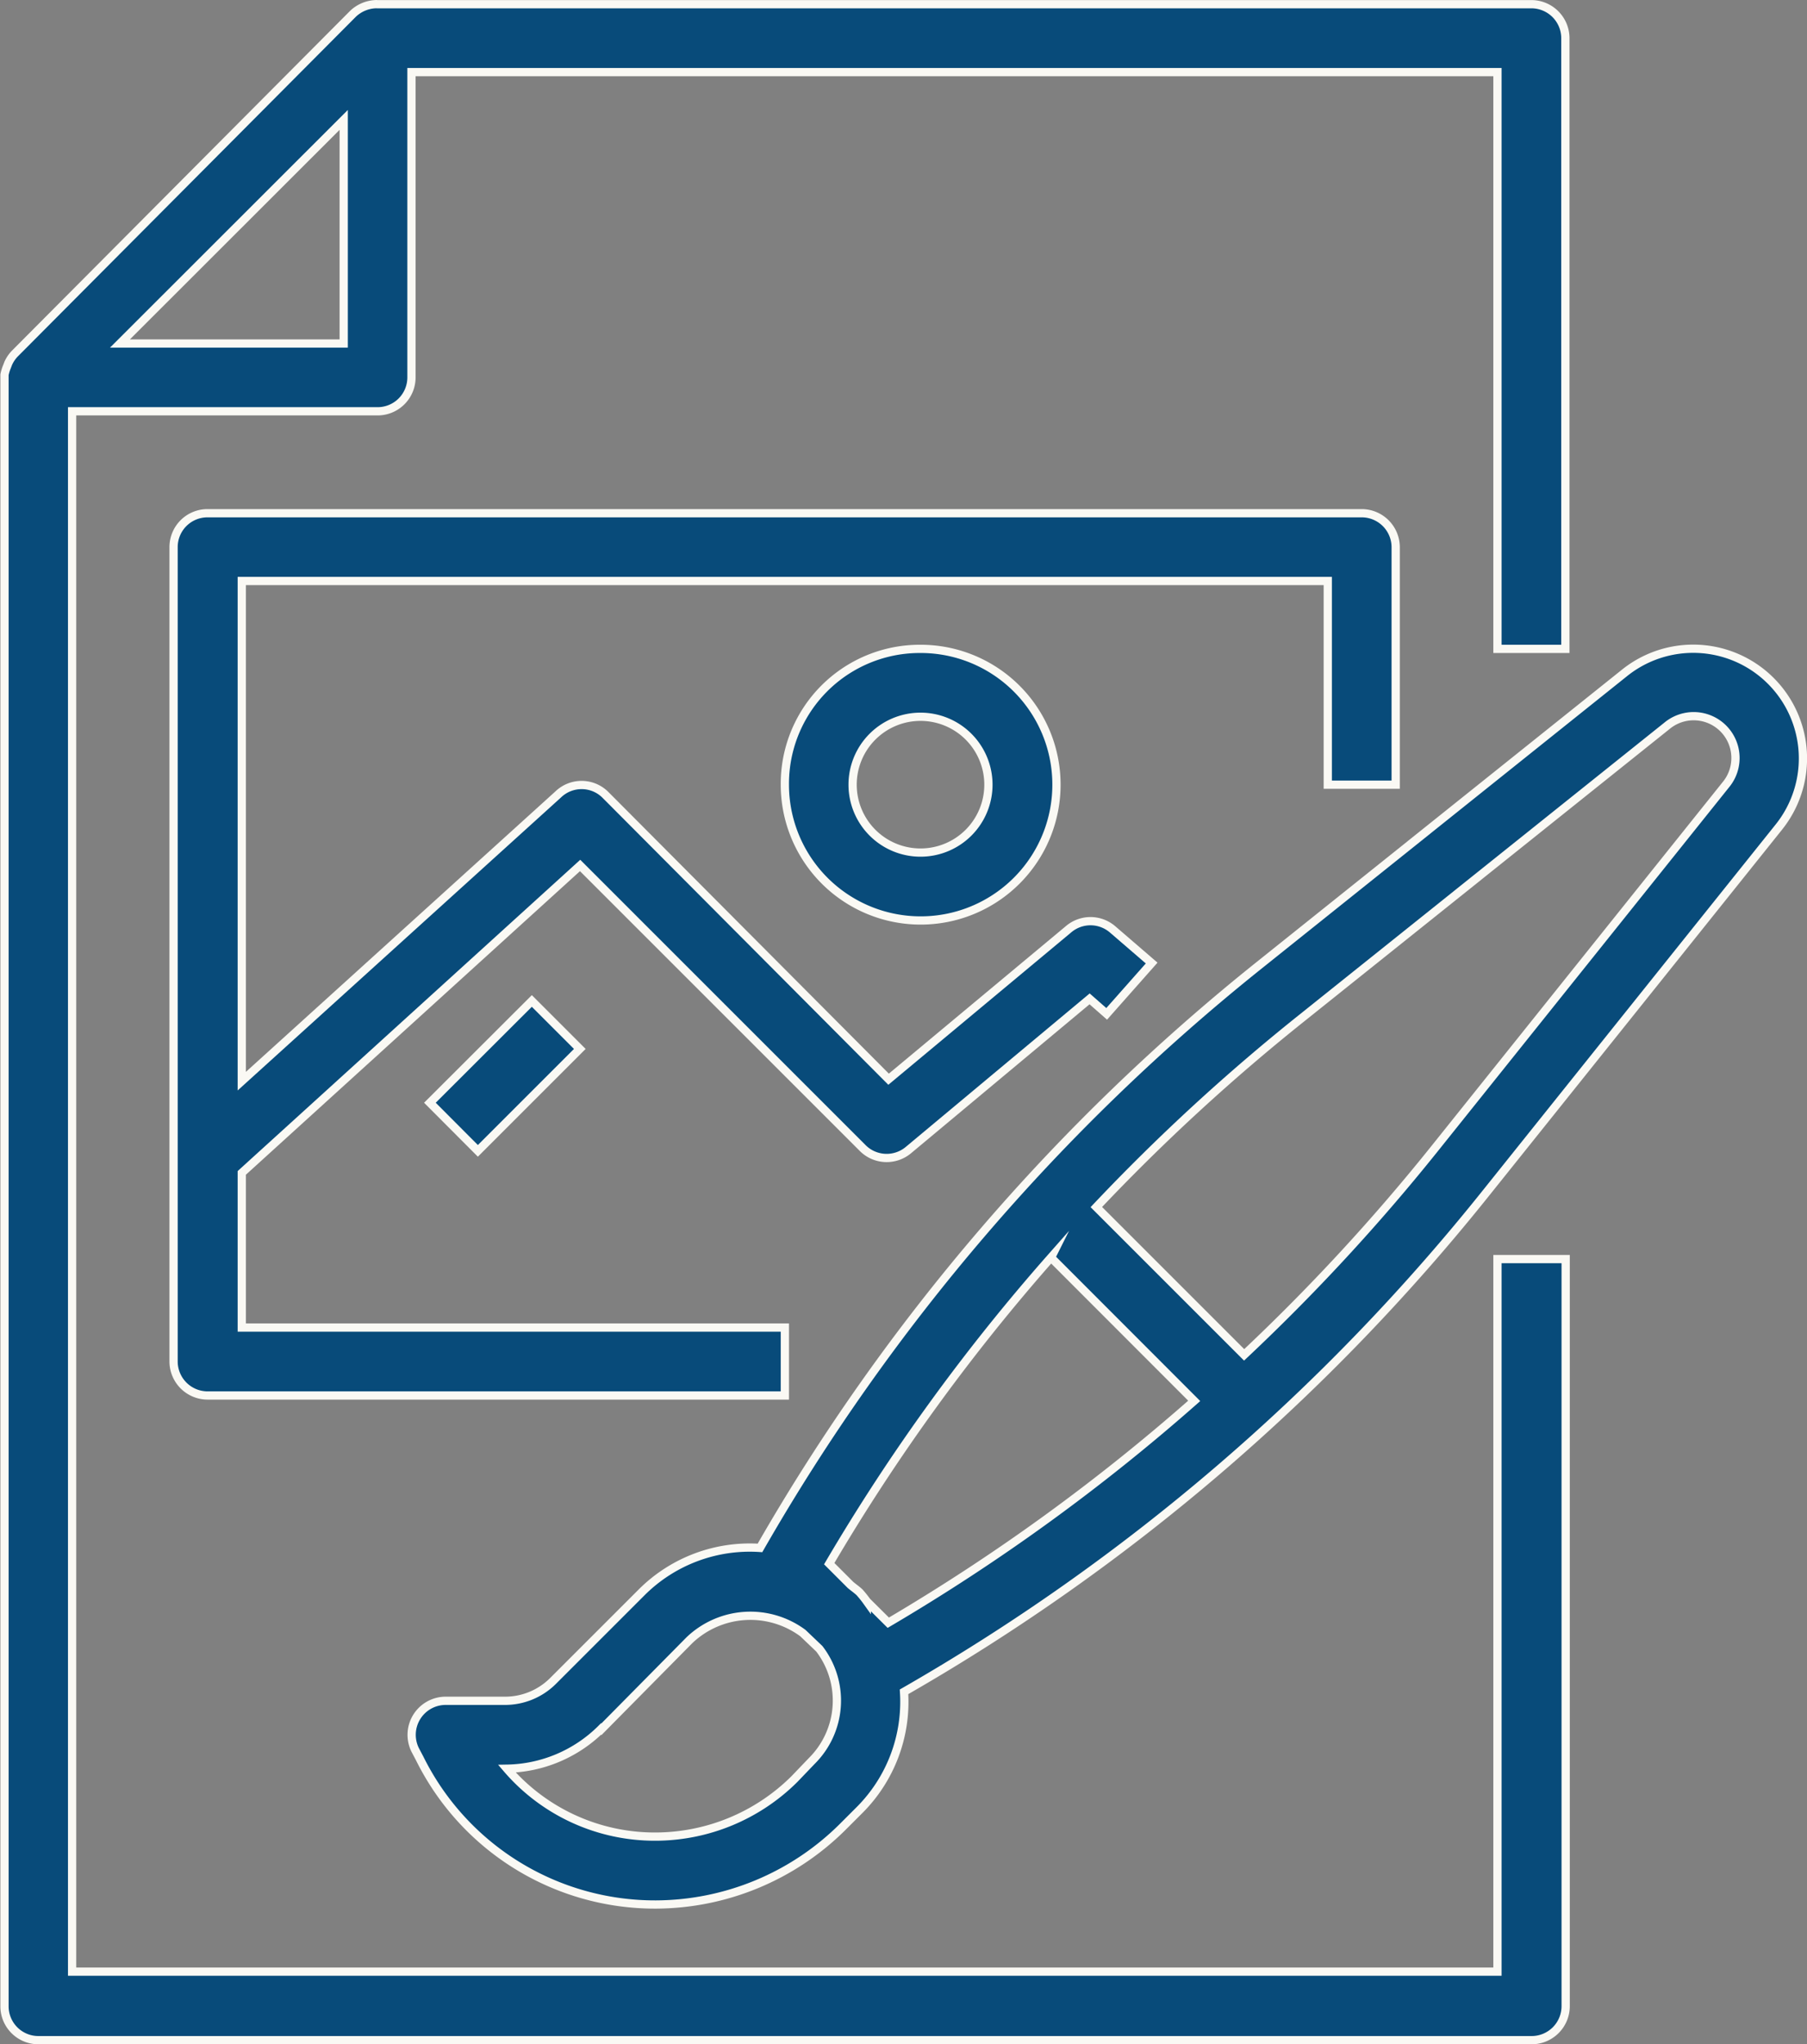 <svg xmlns="http://www.w3.org/2000/svg" viewBox="0 0 120.55 136.39"><rect x="0" y="0" width="120.55" height="136.39" fill="#808080" stroke="none"/><defs><style>.cls-1{fill:#084b7a;stroke:#faf9f4;stroke-miterlimit:10;stroke-width:0.55px;}</style></defs><g id="Capa_2" data-name="Capa 2"><g id="Capa_1-2" data-name="Capa 1"><path class="cls-1" d="M102.16.28h-77a.7.7,0,0,0-.14,0,2.34,2.34,0,0,0-1.46.63L1,23.58a2.27,2.27,0,0,0-.45.66l-.08.21A2.94,2.94,0,0,0,.3,25c0,.05,0,.09,0,.14V133.85a2.26,2.26,0,0,0,2.26,2.26h99.62a2.27,2.27,0,0,0,2.27-2.26V84H99.9v47.54H4.81V27.44H25.19a2.26,2.26,0,0,0,2.26-2.26V4.81H99.9V43.29h4.53V2.54A2.27,2.27,0,0,0,102.16.28ZM22.93,22.92H8L22.93,8Z"/><path class="cls-1" d="M93.11,52.35V36.5a2.27,2.27,0,0,0-2.27-2.26h-77a2.26,2.26,0,0,0-2.26,2.26V90.83a2.27,2.27,0,0,0,2.26,2.27H52.36V88.57H16.13V78.25L38.7,57.74,57.55,76.59a2.26,2.26,0,0,0,3.05.14L72.69,66.64l1.14,1,3-3.39L74.22,62a2.26,2.26,0,0,0-2.94,0l-12,10L40.36,53A2.25,2.25,0,0,0,37.24,53L16.13,72.13V38.76H88.58V52.35Z"/><path class="cls-1" d="M52.36,52.35a9.06,9.06,0,1,0,9-9.06A9,9,0,0,0,52.36,52.35Zm13.58,0a4.53,4.53,0,1,1-4.53-4.53A4.53,4.53,0,0,1,65.94,52.35Z"/><path class="cls-1" d="M28.68,73.57l6.8-6.79,3.2,3.2-6.8,6.8Z"/><path class="cls-1" d="M28,117.32a17.52,17.52,0,0,0,15.75,9.74,17.76,17.76,0,0,0,12.45-5.16l1.17-1.17a10.21,10.21,0,0,0,2.94-7.86A136.75,136.75,0,0,0,99.2,79.51l19.47-24.33a7.32,7.32,0,0,0-10.29-10.29L84.05,64.36A137,137,0,0,0,50.7,103.27a10.2,10.2,0,0,0-7.87,2.94l-5.93,5.93a4.53,4.53,0,0,1-3.2,1.33h-4a2.27,2.27,0,0,0-2,3.28ZM86.87,67.9,111.2,48.43a2.79,2.79,0,0,1,3.93,3.93L95.66,76.69A133,133,0,0,1,83,90.39l-9.86-9.86A132.93,132.93,0,0,1,86.87,67.9Zm-16.75,16,9.55,9.56a132.37,132.37,0,0,1-20.41,14.8l-1.43-1.42a6.89,6.89,0,0,0-.49-.61c-.19-.18-.4-.32-.6-.49l-1.42-1.42A131.85,131.85,0,0,1,70.13,83.88Zm-30,31.47L46,109.42a5.89,5.89,0,0,1,7.56-.47L54.66,110a5.68,5.68,0,0,1-.51,7.49L53,118.69a13.18,13.18,0,0,1-9.26,3.84A13,13,0,0,1,33.82,118a9.13,9.13,0,0,0,6.28-2.65Z"/></g></g></svg>